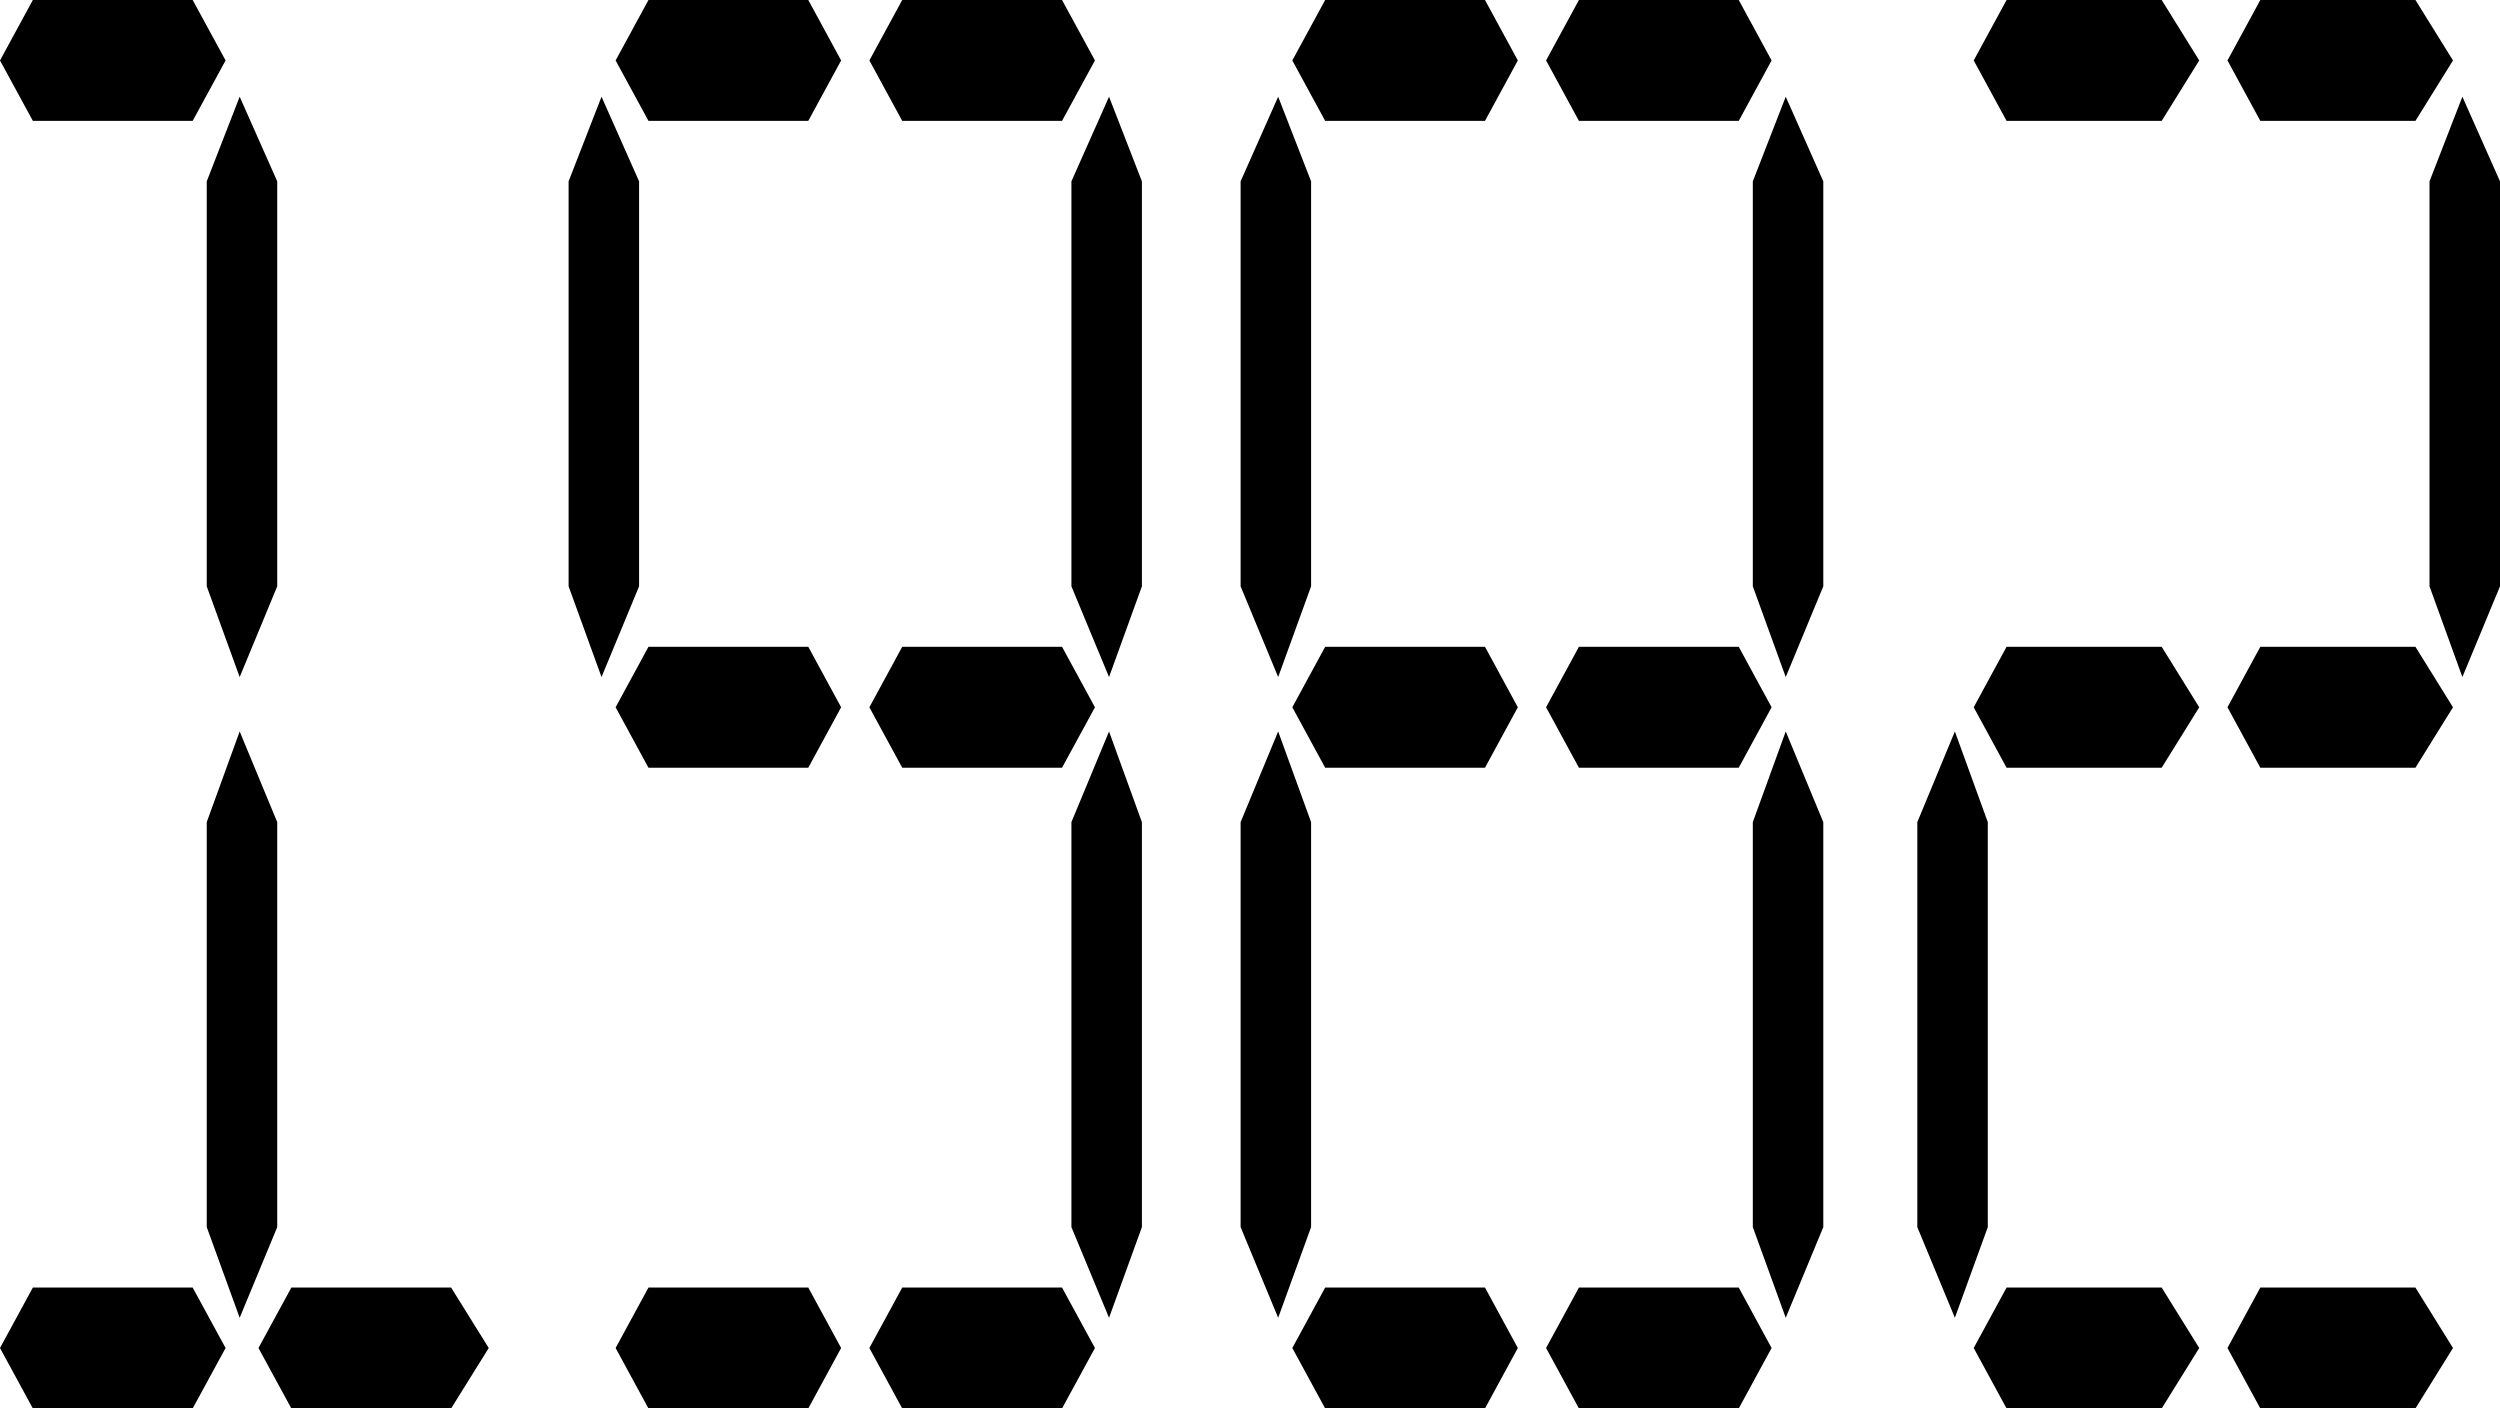 <svg id="numbers" xmlns="http://www.w3.org/2000/svg" viewBox="0 0 426 240"><g id="two"><path d="M426 30.9l-6.41-14.42-5.6 14.42v69.01l5.6 15.46L426 99.91M338.72 140.09l-5.61-15.45-6.4 15.45v69.01l6.4 15.45 5.61-15.45M385.16 219.4l-5.6 10.3 5.6 10.3h26.43l6.4-10.3-6.4-10.3M341.92 219.4l-5.6 10.3 5.6 10.3h26.43l6.4-10.3-6.4-10.3M385.16 110.21l-5.6 10.31 5.6 10.3h26.43l6.4-10.3-6.4-10.31M341.92 110.21l-5.6 10.31 5.6 10.3h26.43l6.4-10.3-6.4-10.31M385.16 0l-5.6 10.3 5.6 10.3h26.43l6.4-10.3-6.4-10.3M341.92 0l-5.6 10.3 5.6 10.3h26.43l6.4-10.3-6.4-10.3"/></g><g id="eight"><path d="M225.81 0l-5.6 10.3 5.6 10.3h27.23l5.6-10.3-5.6-10.3M269.05 0l-5.6 10.3 5.6 10.3h27.23l5.6-10.3-5.6-10.3M223.41 30.9l-5.61-14.42-6.4 14.42v69.01l6.4 15.46 5.61-15.46M223.41 140.09l-5.61-15.45-6.4 15.45v69.01l6.4 15.45 5.61-15.45M310.69 30.9l-6.4-14.42-5.61 14.42v69.01l5.61 15.46 6.4-15.46M310.69 140.09l-6.4-15.45-5.61 15.45v69.01l5.61 15.45 6.4-15.45M269.05 219.4l-5.6 10.3 5.6 10.3h27.23l5.6-10.3-5.6-10.3M225.81 219.4l-5.6 10.3 5.6 10.3h27.23l5.6-10.3-5.6-10.3M269.05 110.21l-5.6 10.31 5.6 10.3h27.23l5.6-10.3-5.6-10.31M225.81 110.21l-5.6 10.31 5.6 10.3h27.23l5.6-10.3-5.6-10.31"/></g><g id="nine"><path d="M108.9 30.9l-6.4-14.42-5.61 14.42v69.01l5.61 15.46 6.4-15.46M194.58 30.9l-5.6-14.42-6.41 14.42v69.01l6.41 15.46 5.6-15.46M194.58 140.09l-5.6-15.45-6.41 15.45v69.01l6.41 15.45 5.6-15.45M110.5 0l-5.6 10.3 5.6 10.3h27.23l5.6-10.3-5.6-10.3M153.74 0l-5.6 10.3 5.6 10.3h27.23l5.61-10.3L180.97 0M110.5 110.21l-5.6 10.31 5.6 10.3h27.23l5.6-10.3-5.6-10.31M153.74 110.21l-5.6 10.31 5.6 10.3h27.23l5.61-10.3-5.61-10.31M110.5 219.4l-5.6 10.3 5.6 10.3h27.23l5.6-10.3-5.6-10.3M153.74 219.4l-5.6 10.3 5.6 10.3h27.23l5.61-10.3-5.61-10.3"/></g><g id="one"><path d="M5.6 0L0 10.3l5.6 10.3h27.23l5.61-10.3L32.83 0M47.24 30.9l-6.4-14.42-5.61 14.42v69.01l5.61 15.46 6.4-15.46M47.24 140.09l-6.4-15.45-5.61 15.45v69.01l5.61 15.45 6.4-15.45M5.6 219.4L0 229.7 5.6 240h27.23l5.61-10.3-5.61-10.3M49.65 219.4l-5.61 10.3 5.61 10.3h27.22l6.41-10.3-6.41-10.3"/></g></svg>